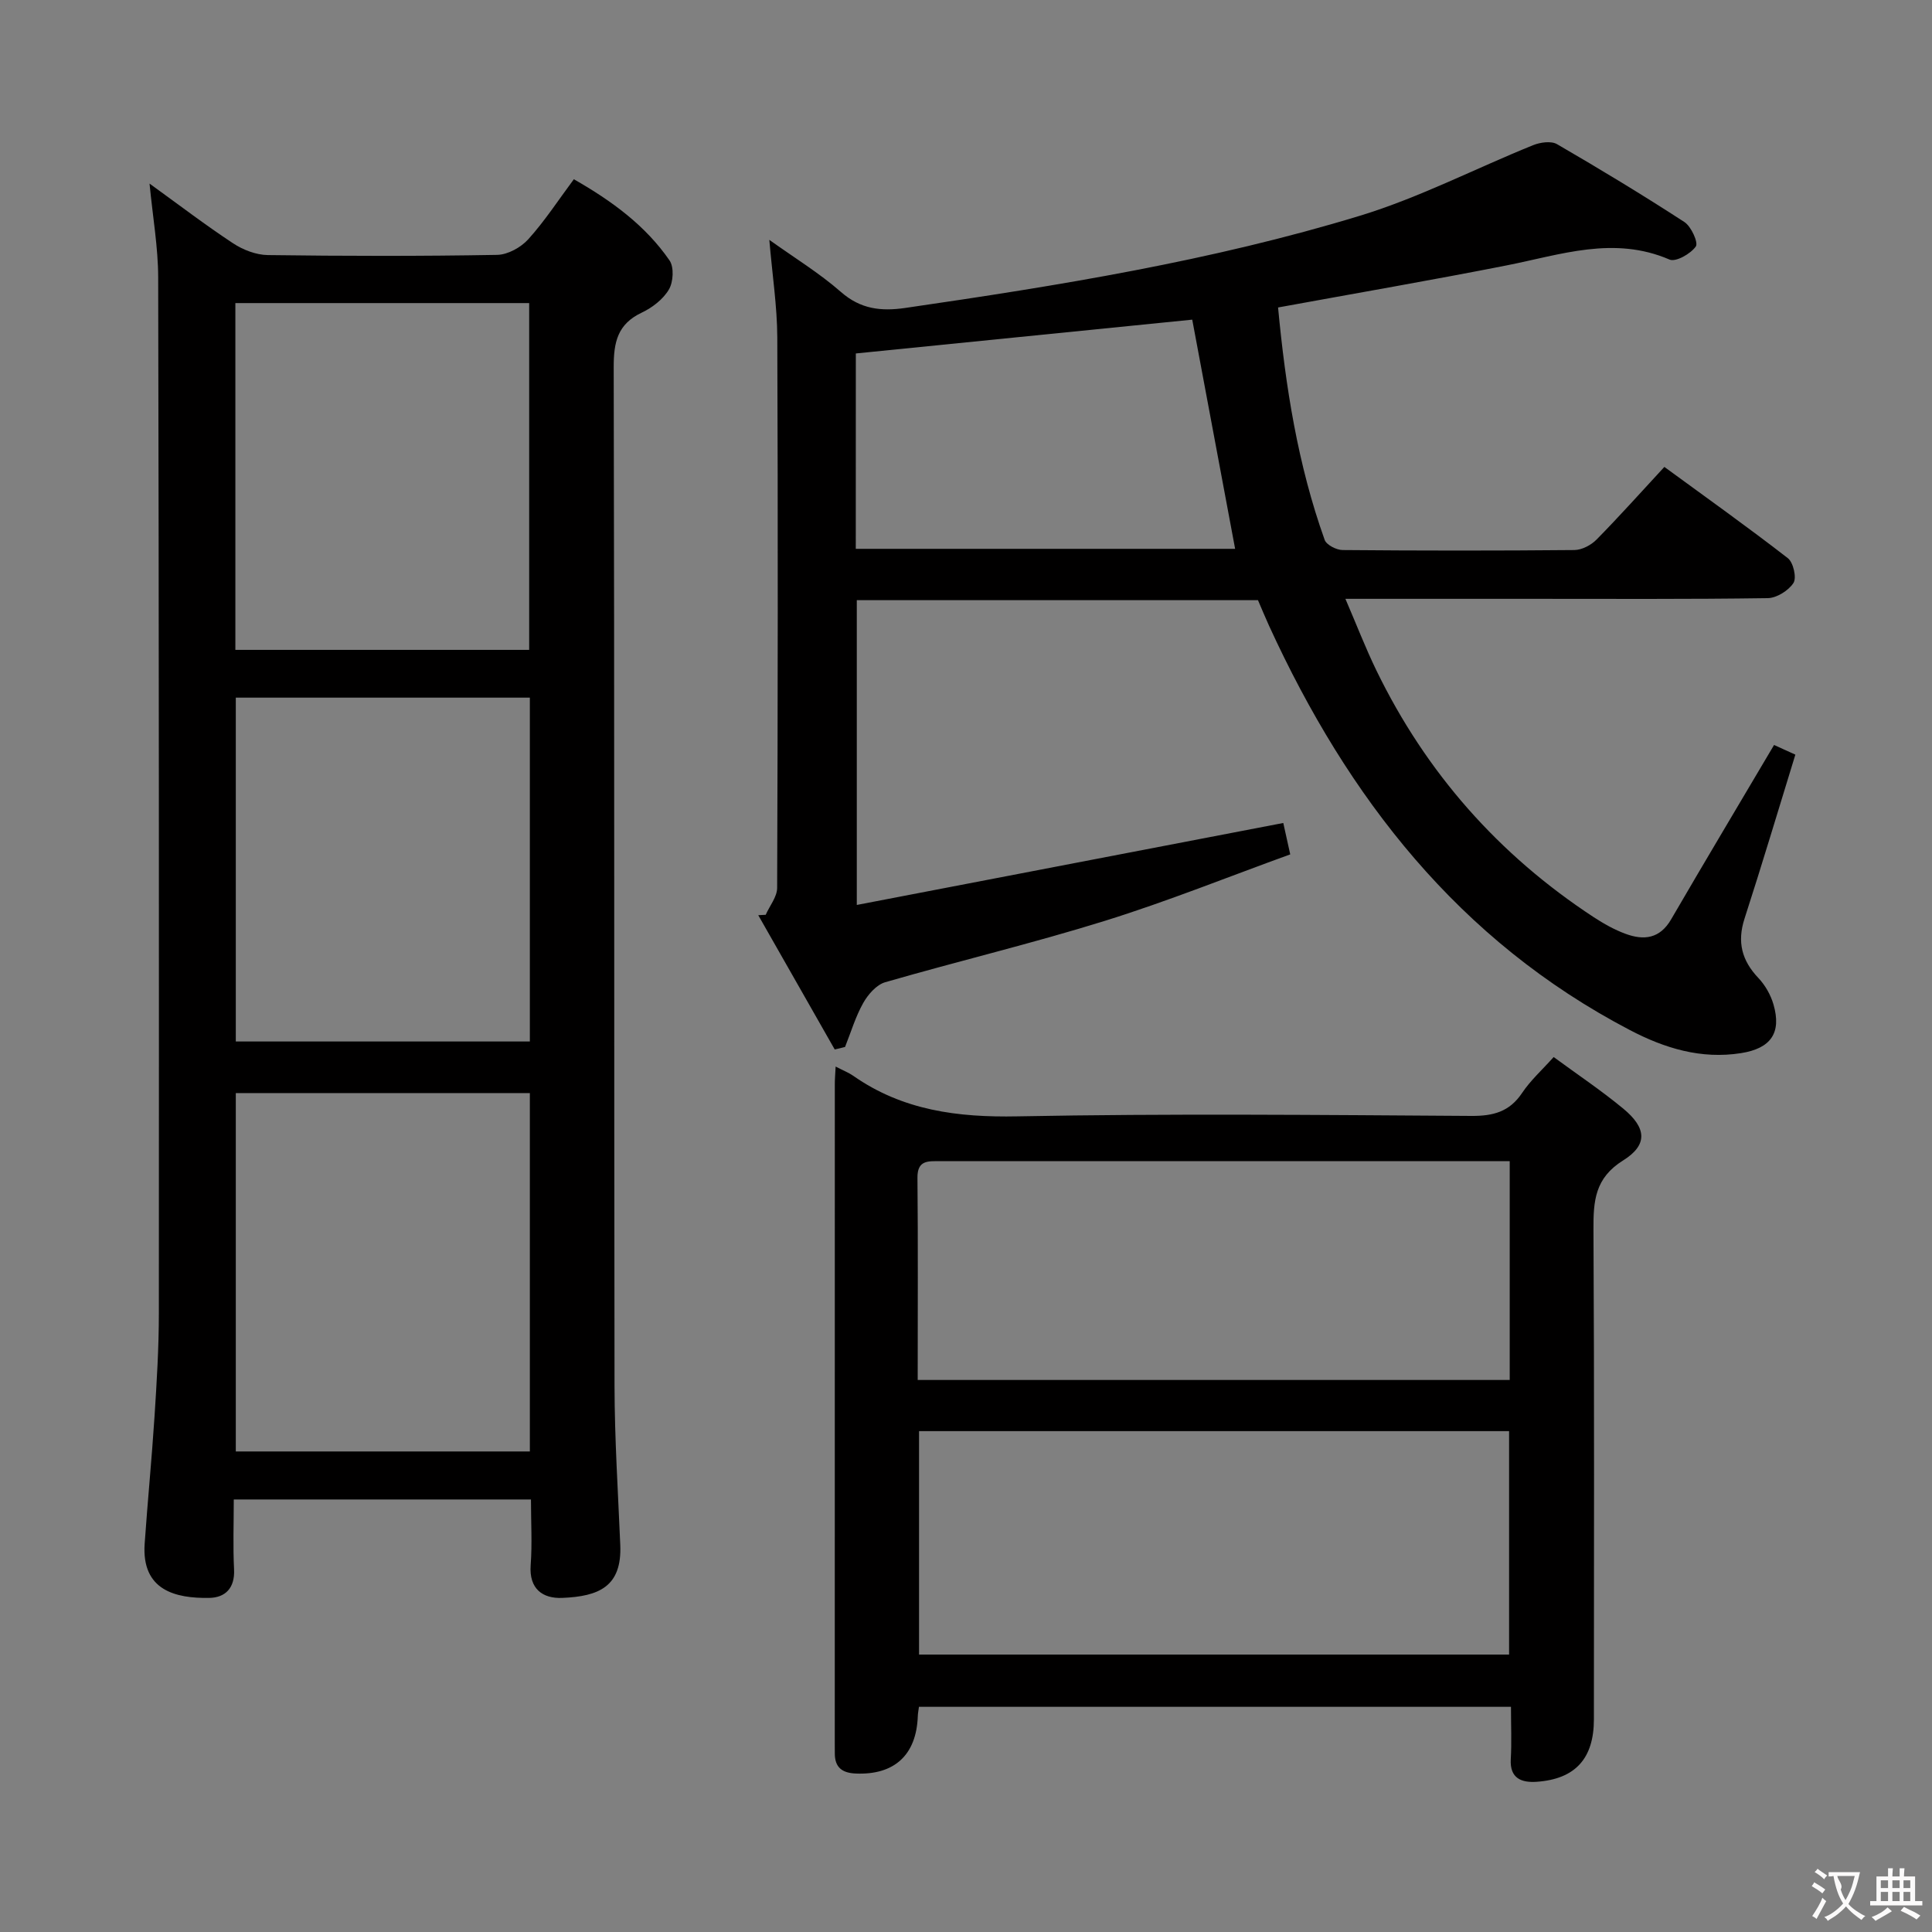 <svg enable-background="new 0 0 400 400" viewBox="0 0 400 400" xmlns="http://www.w3.org/2000/svg"><rect x="0" y="0" width="400" height="400" fill="#808080" stroke="none"/><g fill="#010000"><path d="m172.82 217.28c-5.28-9.27-10.55-18.53-15.83-27.8.51-.03 1.03-.05 1.54-.08.82-1.86 2.36-3.71 2.37-5.57.14-38 .18-76 .03-114-.03-6.43-1.03-12.85-1.65-20.17 5.19 3.72 10.36 6.87 14.84 10.8 4.07 3.56 8.31 4.02 13.29 3.3 31.74-4.62 63.42-9.73 94.14-19.09 12.3-3.75 23.9-9.78 35.88-14.62 1.47-.59 3.72-.91 4.94-.2 8.91 5.17 17.73 10.51 26.37 16.12 1.41.92 2.92 4.27 2.36 5.06-1.07 1.52-4.15 3.27-5.44 2.71-11.52-4.97-22.5-1.01-33.69 1.2-15.61 3.08-31.29 5.78-47.36 8.72 1.55 16.44 4.09 32.58 9.65 48.12.37 1.04 2.43 2.09 3.71 2.1 16 .14 32 .15 48 0 1.55-.02 3.45-1.02 4.57-2.16 4.67-4.74 9.1-9.7 14.05-15.05 8.57 6.27 17.2 12.41 25.56 18.89 1.14.88 1.86 4.05 1.17 5.13-1.02 1.58-3.47 3.12-5.33 3.15-16.5.24-33 .14-49.5.14-12.32 0-24.65 0-37.94 0 2.29 5.31 4.16 10.18 6.43 14.85 10.28 21.15 25.31 38.17 44.98 51.06 2.08 1.36 4.3 2.61 6.62 3.46 3.77 1.38 7.07 1.01 9.4-2.99 6.93-11.92 14.01-23.75 21.32-36.12 1.04.47 2.61 1.18 4.41 2-3.55 11.52-6.91 22.78-10.53 33.97-1.56 4.83-.55 8.67 2.88 12.28 1.41 1.49 2.55 3.5 3.12 5.47 1.71 5.89-.55 9.11-6.72 10.08-8.27 1.3-15.8-1-23.02-4.78-35.41-18.51-58.38-48.11-74.68-83.67-.76-1.66-1.46-3.36-2.31-5.33-27.48 0-55.09 0-83.06 0v63.1c29.52-5.67 58.75-11.29 88.3-16.97.33 1.49.78 3.53 1.44 6.5-12.78 4.63-25.38 9.71-38.31 13.74-15.05 4.69-30.41 8.35-45.55 12.73-1.81.52-3.56 2.54-4.55 4.3-1.6 2.84-2.54 6.05-3.76 9.1-.73.2-1.44.36-2.14.52zm4.36-103.65h78.54c-2.99-15.95-5.93-31.68-8.88-47.45-23.03 2.32-46.26 4.65-69.65 7-.01 13.45-.01 26.75-.01 40.45z"/><path d="m109.93 310.45c-20.65 0-40.72 0-61.53 0 0 4.93-.18 9.72.06 14.48.19 3.86-1.81 5.85-5.16 5.9-6.92.11-14.02-1.53-13.35-11.22.61-8.78 1.47-17.53 2.04-26.31.46-7.13.9-14.28.9-21.42.03-71.48.02-142.95-.14-214.43-.01-6.24-1.12-12.49-1.79-19.44 6.01 4.34 11.51 8.55 17.29 12.36 2.06 1.36 4.77 2.41 7.2 2.44 15.83.21 31.66.24 47.48-.04 2.21-.04 4.93-1.55 6.45-3.24 3.42-3.79 6.23-8.12 9.43-12.42 7.89 4.5 14.83 9.59 19.81 16.81.96 1.39.79 4.48-.14 6.03-1.19 2.02-3.44 3.75-5.62 4.78-5.01 2.37-5.81 6.12-5.8 11.28.17 70.31.06 140.62.17 210.93.02 10.97.73 21.95 1.19 32.92.36 8.6-4.37 10.66-12.04 10.97-4 .16-6.88-1.84-6.51-6.8.33-4.4.06-8.87.06-13.58zm-.23-84.14c-20.43 0-40.51 0-60.88 0v74.2h60.88c0-24.75 0-49.18 0-74.2zm-.14-91.76c0-24.26 0-47.98 0-71.8-20.44 0-40.51 0-60.83 0v71.8zm.14 9.89c-20.43 0-40.5 0-60.88 0v71.19h60.88c0-23.72 0-47.15 0-71.19z"/><path d="m173.01 220.82c1.64.85 2.72 1.27 3.64 1.91 10.26 7.18 21.63 8.64 33.99 8.4 31.31-.6 62.64-.29 93.96-.09 4.56.03 7.93-.85 10.55-4.78 1.74-2.6 4.14-4.75 6.52-7.41 4.86 3.57 9.84 6.9 14.42 10.69 4.82 3.98 5.12 7.5-.05 10.72-5.82 3.64-6.16 8.35-6.13 14.24.19 33.82.1 67.64.09 101.46 0 8.09-3.82 12.38-11.85 12.94-3.07.21-5.6-.65-5.36-4.7.2-3.47.04-6.95.04-10.82-41 0-81.69 0-122.57 0-.09.69-.22 1.32-.24 1.95-.29 8.04-4.87 12.2-12.84 11.86-2.87-.12-4.36-1.3-4.34-4.21 0-.67-.01-1.33-.01-2 0-45.48 0-90.96.01-136.44-.01-.99.08-1.99.17-3.72zm139.43 121.74c0-15.85 0-31.08 0-46.26-40.95 0-81.51 0-122.16 0v46.26zm-122.44-56.85h122.57c0-15.04 0-29.8 0-45.3-2.1 0-4.04 0-5.98 0-18.5 0-37 0-55.5 0-18.83 0-37.67 0-56.5 0-2.39 0-4.67-.26-4.64 3.41.13 13.81.05 27.63.05 41.89z"/></g><path d="m377.9 391.2c-.2.3-.4.5-.6.8-.7-.6-1.4-1-2.2-1.5.2-.3.4-.5.5-.8.6.4 1.4.8 2.3 1.5zm-1.8 6.1c-.2-.2-.5-.4-.9-.6.4-.6.8-1.2 1.2-1.9s.7-1.3.9-1.9c.3.3.5.5.8.7-.7 1.3-1.4 2.6-2 3.7zm2.2-9c-.3.3-.5.5-.6.8-.6-.6-1.3-1.1-2-1.5.3-.3.5-.5.6-.7.6.5 1.3.9 2 1.4zm.3.2v-.9h2 4.5c-.3 1.3-.6 2.5-1 3.6s-.9 2.1-1.4 3c.4.5 1 1 1.6 1.4s1.2.8 1.9 1.1c-.3.2-.5.4-.8.8-.4-.3-1-.7-1.6-1.2s-1.2-1.1-1.6-1.6c-.5.6-1.1 1.1-1.7 1.6s-1.4.9-2.1 1.4c-.1-.3-.3-.5-.7-.8.6-.2 1.2-.5 1.9-1s1.4-1.1 2-1.8c-.5-.8-.9-1.6-1.2-2.5s-.6-2-.8-3.2c-.4.1-.7.1-1 .1zm2.5 2.7c.3 1 .7 1.7 1 2.2.3-.5.6-1.1 1-2s.6-1.9.9-3h-3.2-.4c.1.9 1.3 1.8.7 2.8z" fill="#fbfafa"/><path d="m396.5 388.5v1.5 3.6h1.5v.9c-.4 0-1 0-1.7 0h-7.9c-.5 0-.9 0-1.2 0v-.9h1.3v-3.5c0-.7 0-1.2 0-1.6h2.4c0-.8 0-1.4 0-1.7h1c0 .3-.1.8-.1 1.7h1.5c0-.8 0-1.4 0-1.7h1c0 .3-.1.9-.1 1.7zm-8.2 9.2c-.2-.3-.5-.5-.8-.8.8-.3 1.4-.6 1.9-.9s1-.7 1.4-1.1c.3.3.6.5.9.8-1.6 1-2.8 1.6-3.4 2zm2.6-6.8v-1.6h-1.5v1.6zm0 2.7v-1.9h-1.5v1.9zm2.4-2.7v-1.6h-1.5v1.6zm0 2.7v-1.9h-1.5v1.9zm.2 2 .7-.8c.4.2.9.5 1.6.8s1.3.7 1.8 1c-.3.3-.5.5-.8.8-.4-.3-1.5-1-3.3-1.8zm2-4.7v-1.6h-1.4v1.6zm0 2.7v-1.9h-1.4v1.9z" fill="#fbfafa"/></svg>